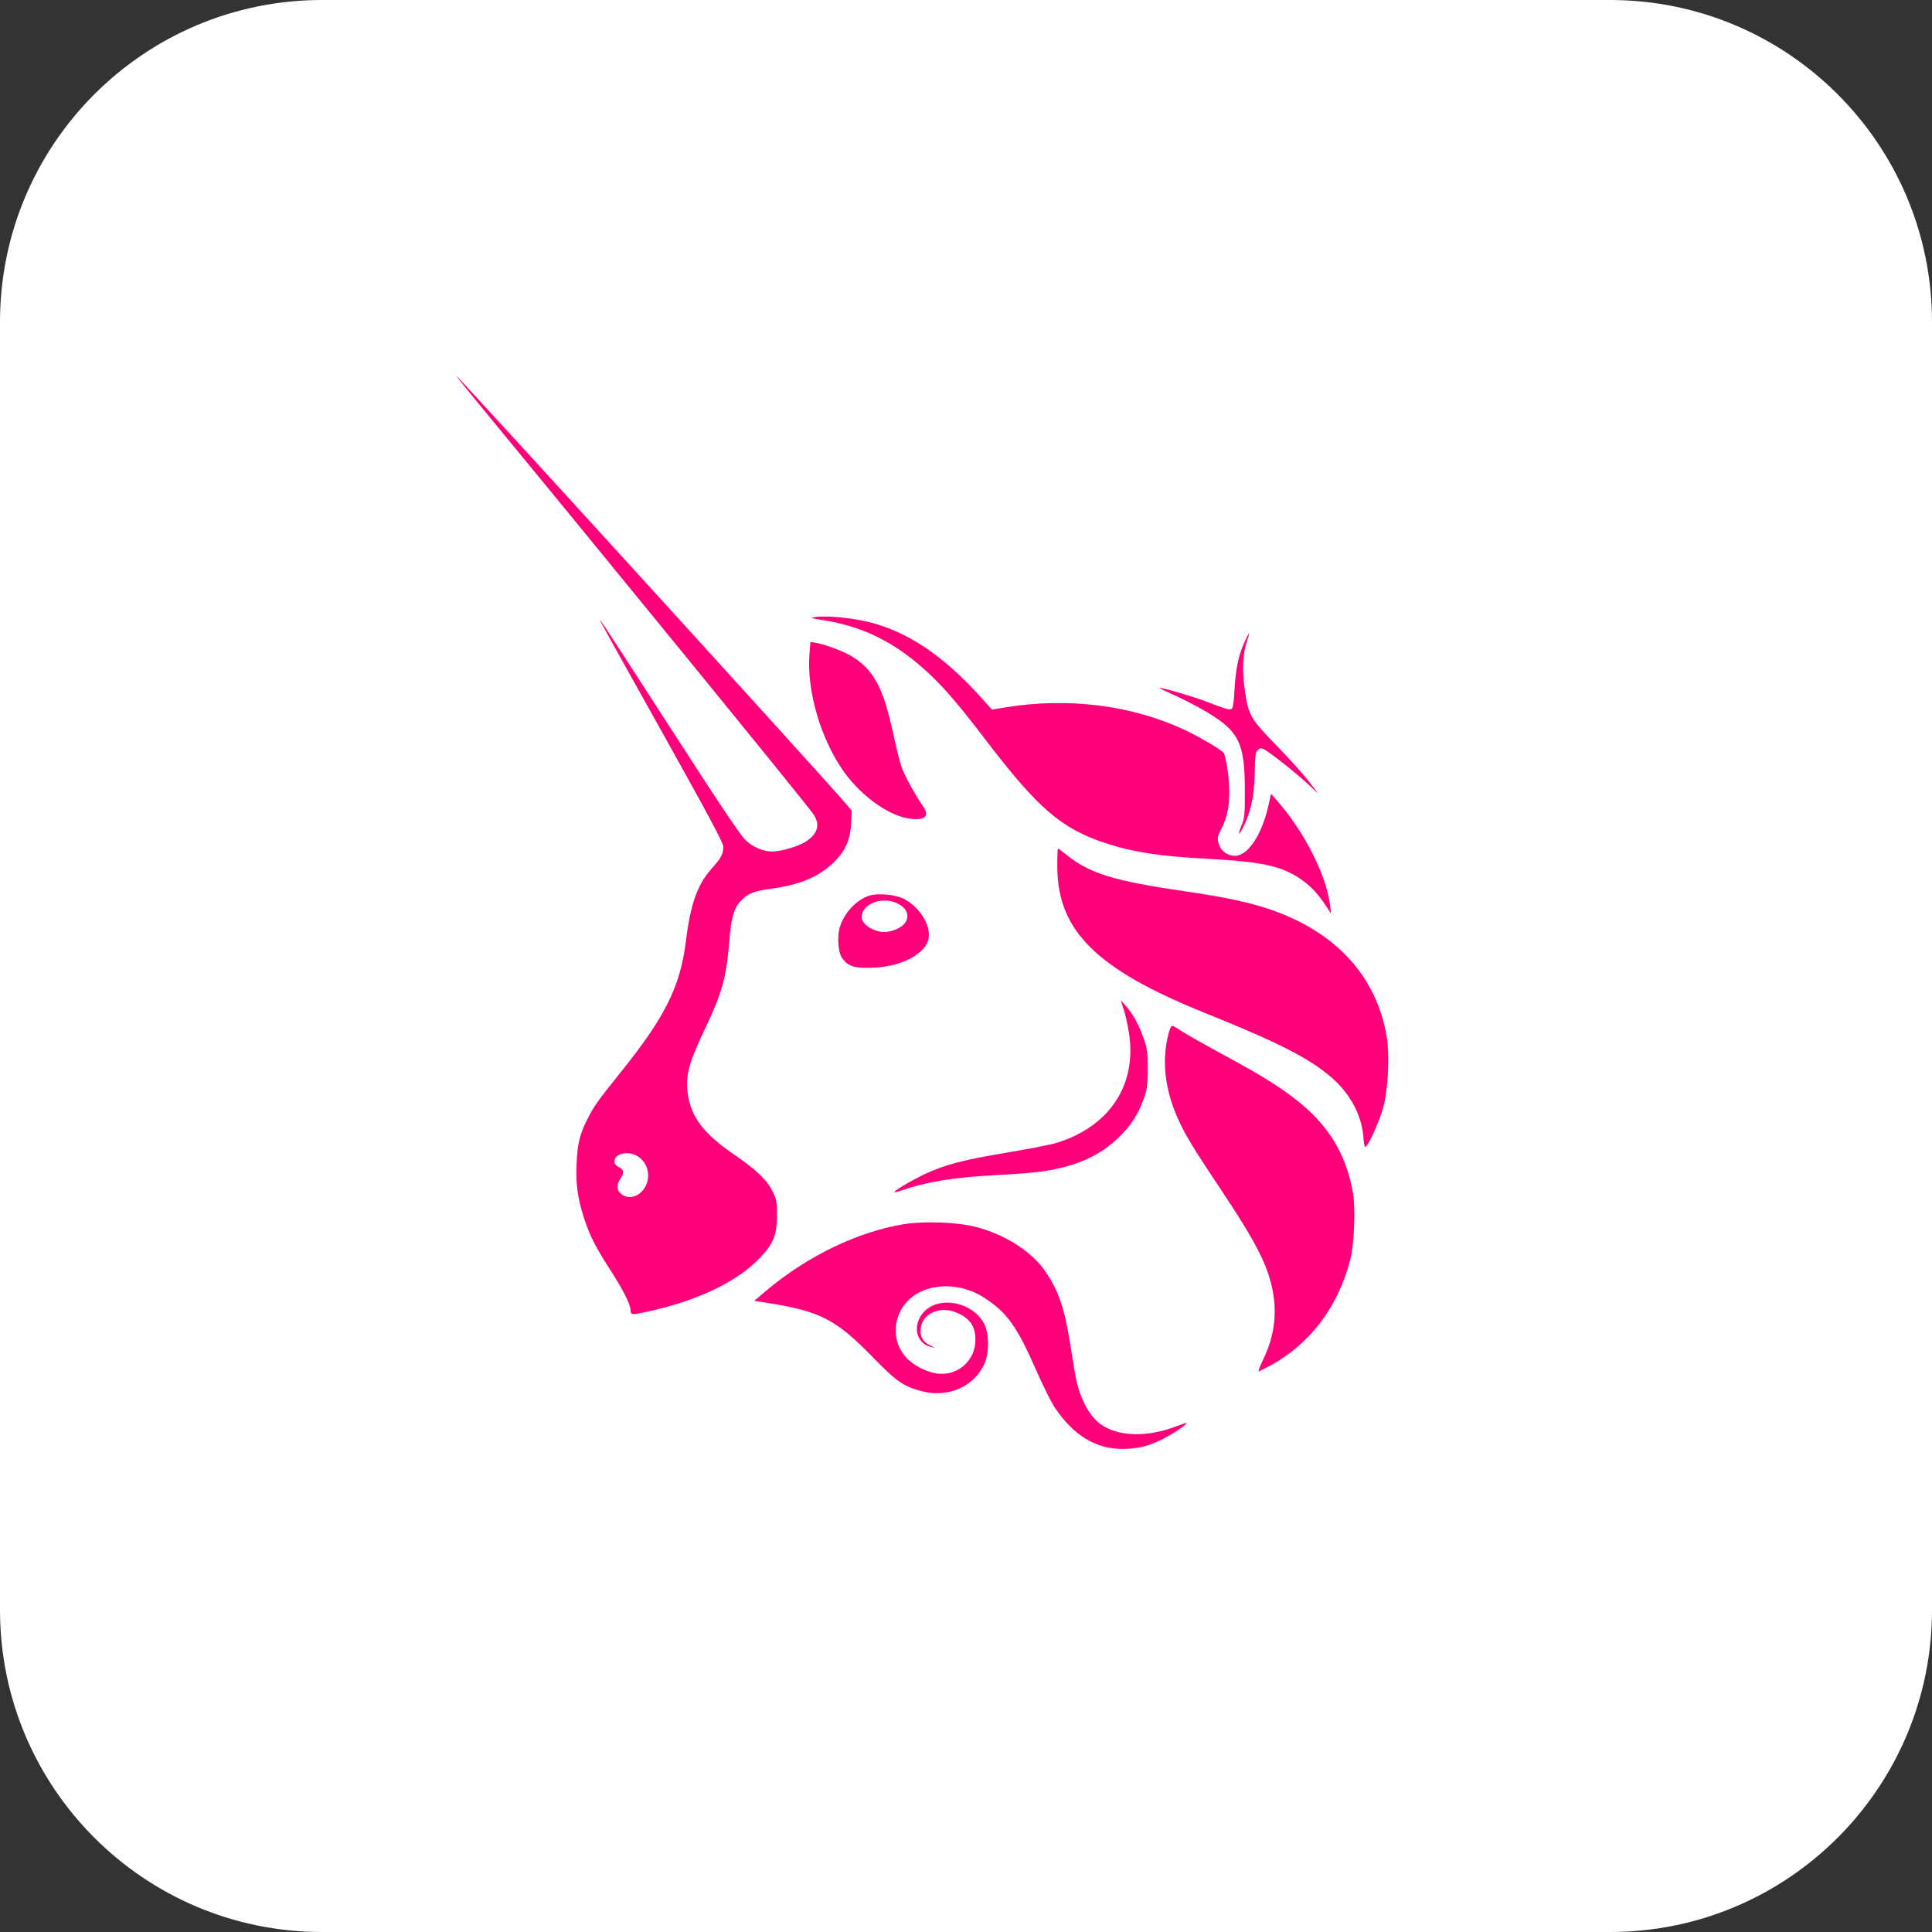 <svg width="24" height="24" viewBox="0 0 24 24" fill="none" xmlns="http://www.w3.org/2000/svg">
<rect x="0" y="0" width="24" height="24" fill="#333333" stroke="none"/>
<g clip-path="url(#clip0_2635_21754)">
<path d="M20 0H4C1.791 0 0 1.791 0 4V20C0 22.209 1.791 24 4 24H20C22.209 24 24 22.209 24 20V4C24 1.791 22.209 0 20 0Z" fill="white"/>
<path d="M10.21 7.701C10.066 7.678 10.06 7.676 10.128 7.665C10.257 7.645 10.564 7.673 10.775 7.723C11.268 7.84 11.716 8.14 12.195 8.673L12.322 8.815L12.504 8.785C13.271 8.662 14.051 8.76 14.703 9.061C14.882 9.144 15.165 9.309 15.2 9.352C15.212 9.365 15.232 9.452 15.246 9.545C15.295 9.866 15.271 10.112 15.172 10.296C15.119 10.396 15.116 10.428 15.152 10.514C15.181 10.582 15.261 10.632 15.34 10.632C15.502 10.632 15.676 10.37 15.757 10.005L15.789 9.861L15.853 9.933C16.202 10.328 16.476 10.867 16.523 11.251L16.535 11.351L16.476 11.26C16.375 11.104 16.274 10.997 16.144 10.911C15.91 10.756 15.663 10.703 15.007 10.669C14.415 10.638 14.08 10.587 13.748 10.479C13.182 10.294 12.898 10.049 12.226 9.168C11.928 8.777 11.743 8.56 11.56 8.386C11.143 7.99 10.734 7.782 10.21 7.701Z" fill="#FF007A"/>
<path d="M15.335 8.575C15.35 8.313 15.385 8.14 15.457 7.982C15.485 7.919 15.511 7.868 15.516 7.868C15.52 7.868 15.507 7.914 15.488 7.971C15.436 8.124 15.428 8.334 15.464 8.578C15.509 8.887 15.535 8.932 15.862 9.266C16.015 9.423 16.194 9.621 16.259 9.706L16.376 9.86L16.259 9.75C16.115 9.615 15.784 9.351 15.711 9.314C15.662 9.289 15.655 9.289 15.624 9.319C15.596 9.347 15.591 9.389 15.587 9.585C15.581 9.892 15.539 10.089 15.438 10.286C15.383 10.393 15.375 10.37 15.424 10.25C15.461 10.16 15.465 10.121 15.464 9.824C15.464 9.227 15.393 9.083 14.977 8.837C14.872 8.775 14.699 8.685 14.592 8.638C14.485 8.59 14.4 8.549 14.403 8.546C14.415 8.534 14.82 8.652 14.984 8.715C15.226 8.808 15.266 8.82 15.296 8.809C15.316 8.802 15.325 8.744 15.335 8.575Z" fill="#FF007A"/>
<path d="M10.49 9.596C10.198 9.194 10.017 8.577 10.056 8.116L10.068 7.974L10.135 7.986C10.259 8.008 10.475 8.089 10.576 8.15C10.852 8.318 10.972 8.539 11.094 9.107C11.13 9.273 11.176 9.462 11.198 9.525C11.233 9.628 11.364 9.868 11.47 10.023C11.547 10.135 11.496 10.188 11.326 10.173C11.067 10.15 10.716 9.908 10.49 9.596Z" fill="#FF007A"/>
<path d="M14.98 12.588C13.615 12.039 13.134 11.562 13.134 10.757C13.134 10.638 13.138 10.541 13.143 10.541C13.148 10.541 13.201 10.581 13.26 10.628C13.537 10.85 13.847 10.945 14.705 11.07C15.21 11.144 15.494 11.204 15.756 11.29C16.589 11.567 17.105 12.127 17.228 12.891C17.264 13.113 17.243 13.529 17.185 13.749C17.139 13.922 16.999 14.234 16.962 14.246C16.952 14.249 16.942 14.21 16.939 14.157C16.925 13.87 16.78 13.591 16.537 13.382C16.26 13.144 15.889 12.954 14.98 12.588Z" fill="#FF007A"/>
<path d="M14.022 12.817C14.005 12.715 13.975 12.585 13.956 12.528L13.921 12.424L13.986 12.497C14.075 12.597 14.146 12.726 14.206 12.897C14.252 13.028 14.257 13.067 14.256 13.279C14.256 13.488 14.25 13.531 14.208 13.649C14.141 13.835 14.059 13.966 13.92 14.107C13.671 14.361 13.35 14.502 12.887 14.56C12.807 14.57 12.573 14.587 12.367 14.598C11.847 14.625 11.505 14.681 11.198 14.789C11.154 14.804 11.115 14.813 11.111 14.809C11.098 14.797 11.308 14.672 11.48 14.589C11.724 14.472 11.966 14.408 12.509 14.318C12.778 14.273 13.055 14.219 13.125 14.197C13.789 13.993 14.131 13.468 14.022 12.817Z" fill="#FF007A"/>
<path d="M14.647 13.929C14.466 13.539 14.424 13.162 14.524 12.811C14.534 12.774 14.552 12.743 14.562 12.743C14.572 12.743 14.615 12.766 14.657 12.795C14.74 12.851 14.908 12.946 15.355 13.189C15.912 13.493 16.23 13.728 16.446 13.997C16.635 14.232 16.752 14.5 16.808 14.827C16.84 15.012 16.822 15.458 16.774 15.644C16.624 16.232 16.276 16.694 15.779 16.964C15.707 17.003 15.641 17.036 15.634 17.036C15.627 17.036 15.654 16.968 15.693 16.886C15.86 16.537 15.879 16.197 15.753 15.819C15.675 15.587 15.518 15.305 15.199 14.827C14.829 14.272 14.739 14.124 14.647 13.929Z" fill="#FF007A"/>
<path d="M9.52 16.032C10.027 15.604 10.657 15.3 11.231 15.207C11.479 15.167 11.891 15.182 12.12 15.241C12.487 15.335 12.816 15.546 12.987 15.796C13.154 16.042 13.225 16.255 13.3 16.73C13.329 16.918 13.361 17.106 13.371 17.149C13.427 17.395 13.536 17.592 13.671 17.691C13.886 17.848 14.255 17.858 14.618 17.716C14.68 17.692 14.734 17.675 14.737 17.679C14.751 17.692 14.568 17.815 14.438 17.879C14.265 17.966 14.127 17.999 13.943 17.999C13.61 17.999 13.334 17.83 13.103 17.485C13.058 17.417 12.956 17.213 12.877 17.033C12.633 16.477 12.513 16.308 12.23 16.123C11.985 15.962 11.667 15.933 11.429 16.05C11.115 16.204 11.028 16.605 11.252 16.858C11.341 16.959 11.508 17.046 11.644 17.063C11.899 17.095 12.117 16.901 12.117 16.644C12.117 16.477 12.053 16.382 11.892 16.309C11.671 16.21 11.434 16.326 11.435 16.533C11.436 16.622 11.474 16.677 11.563 16.717C11.62 16.743 11.621 16.745 11.575 16.735C11.372 16.693 11.325 16.449 11.487 16.287C11.683 16.093 12.087 16.179 12.225 16.444C12.284 16.556 12.29 16.778 12.24 16.912C12.126 17.212 11.794 17.369 11.458 17.284C11.229 17.225 11.136 17.162 10.86 16.878C10.38 16.383 10.194 16.288 9.502 16.18L9.37 16.159L9.52 16.032Z" fill="#FF007A"/>
<path fill-rule="evenodd" clip-rule="evenodd" d="M5.902 4.962C7.505 6.907 9.975 9.934 10.097 10.104C10.198 10.243 10.16 10.369 9.987 10.468C9.89 10.523 9.692 10.578 9.593 10.578C9.481 10.578 9.354 10.524 9.262 10.437C9.197 10.375 8.934 9.983 8.327 9.041C7.863 8.321 7.474 7.723 7.464 7.713C7.439 7.69 7.44 7.691 8.28 9.194C8.807 10.138 8.985 10.472 8.985 10.516C8.985 10.607 8.961 10.655 8.849 10.78C8.662 10.988 8.579 11.222 8.518 11.706C8.451 12.249 8.261 12.632 7.735 13.289C7.427 13.673 7.376 13.743 7.299 13.898C7.201 14.093 7.174 14.202 7.163 14.448C7.151 14.709 7.174 14.877 7.253 15.126C7.323 15.344 7.396 15.488 7.581 15.775C7.742 16.024 7.834 16.208 7.834 16.28C7.834 16.338 7.845 16.338 8.094 16.282C8.688 16.148 9.171 15.911 9.443 15.622C9.611 15.443 9.65 15.344 9.651 15.098C9.652 14.938 9.647 14.904 9.603 14.812C9.532 14.662 9.404 14.537 9.12 14.343C8.749 14.089 8.59 13.884 8.546 13.603C8.51 13.373 8.552 13.21 8.758 12.779C8.97 12.334 9.023 12.143 9.059 11.694C9.082 11.404 9.114 11.289 9.197 11.197C9.284 11.102 9.362 11.069 9.578 11.04C9.929 10.992 10.152 10.901 10.336 10.732C10.495 10.585 10.562 10.443 10.572 10.23L10.58 10.069L10.491 9.965C10.168 9.589 5.686 4.667 5.667 4.667C5.662 4.667 5.769 4.8 5.902 4.962ZM8.015 14.743C8.088 14.614 8.049 14.448 7.927 14.367C7.812 14.29 7.633 14.326 7.633 14.426C7.633 14.457 7.65 14.479 7.688 14.498C7.752 14.531 7.756 14.568 7.706 14.644C7.655 14.72 7.659 14.788 7.718 14.833C7.812 14.907 7.945 14.867 8.015 14.743Z" fill="#FF007A"/>
<path fill-rule="evenodd" clip-rule="evenodd" d="M10.802 11.125C10.637 11.175 10.477 11.35 10.428 11.533C10.398 11.645 10.415 11.841 10.46 11.901C10.533 11.999 10.604 12.025 10.796 12.023C11.171 12.021 11.497 11.86 11.535 11.659C11.566 11.494 11.423 11.265 11.226 11.165C11.124 11.113 10.907 11.093 10.802 11.125ZM11.241 11.468C11.299 11.386 11.274 11.297 11.175 11.237C10.988 11.122 10.704 11.217 10.704 11.394C10.704 11.482 10.852 11.578 10.988 11.578C11.078 11.578 11.201 11.524 11.241 11.468Z" fill="#FF007A"/>
</g>
<defs>
<clipPath id="clip0_2635_21754">
<rect width="24" height="24" fill="white"/>
</clipPath>
</defs>
</svg>
